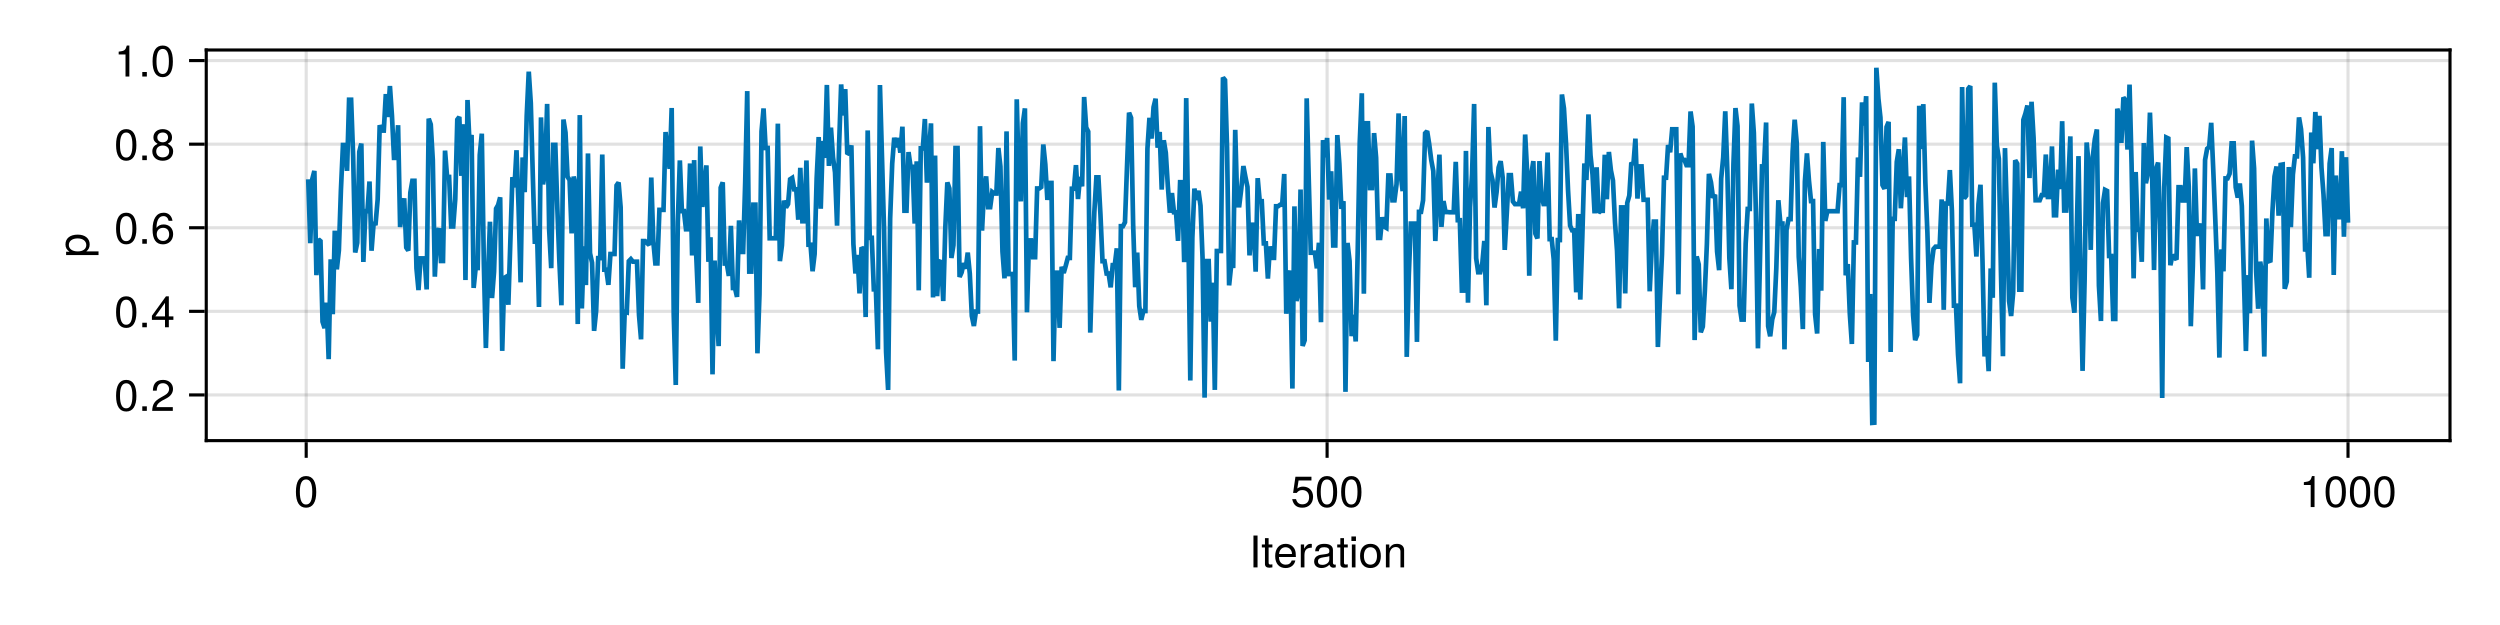 <?xml version="1.0" encoding="UTF-8"?>
<svg xmlns="http://www.w3.org/2000/svg" xmlns:xlink="http://www.w3.org/1999/xlink" width="600pt" height="150pt" viewBox="0 0 600 150" version="1.1">
<defs>
<g>
<symbol overflow="visible" id="glyph0-0-8e756a2f">
<path style="stroke:none;" d="M 0.203 -7.656 C 0.203 -7.656 0.203 0 0.203 0 C 0.203 0 4.938 0 4.938 0 C 4.938 0 4.938 -7.656 4.938 -7.656 C 4.938 -7.656 0.203 -7.656 0.203 -7.656 Z M 0.75 -0.547 C 0.75 -0.547 0.75 -7.109 0.75 -7.109 C 0.75 -7.109 4.391 -7.109 4.391 -7.109 C 4.391 -7.109 4.391 -0.547 4.391 -0.547 C 4.391 -0.547 0.75 -0.547 0.75 -0.547 Z M 0.75 -0.547 "/>
</symbol>
<symbol overflow="visible" id="glyph0-1-8e756a2f">
<path style="stroke:none;" d="M 2.031 0 C 2.031 0 1.047 0 1.047 0 C 1.047 0 1.047 -7.656 1.047 -7.656 C 1.047 -7.656 2.031 -7.656 2.031 -7.656 C 2.031 -7.656 2.031 0 2.031 0 Z M 2.031 0 "/>
</symbol>
<symbol overflow="visible" id="glyph0-2-8e756a2f">
<path style="stroke:none;" d="M 1.609 0 C 1.609 0 0.734 0 0.734 0 C 0.734 0 0.734 -5.5 0.734 -5.5 C 0.734 -5.5 1.609 -5.5 1.609 -5.5 C 1.609 -5.5 1.609 0 1.609 0 Z M 1.719 -6.328 C 1.719 -6.328 0.625 -6.328 0.625 -6.328 C 0.625 -6.328 0.625 -7.422 0.625 -7.422 C 0.625 -7.422 1.719 -7.422 1.719 -7.422 C 1.719 -7.422 1.719 -6.328 1.719 -6.328 Z M 1.719 -6.328 "/>
</symbol>
<symbol overflow="visible" id="glyph1-0-8e756a2f">
<path style="stroke:none;" d="M 0.203 -7.656 C 0.203 -7.656 0.203 0 0.203 0 C 0.203 0 4.938 0 4.938 0 C 4.938 0 4.938 -7.656 4.938 -7.656 C 4.938 -7.656 0.203 -7.656 0.203 -7.656 Z M 0.75 -0.547 C 0.75 -0.547 0.75 -7.109 0.75 -7.109 C 0.75 -7.109 4.391 -7.109 4.391 -7.109 C 4.391 -7.109 4.391 -0.547 4.391 -0.547 C 4.391 -0.547 0.75 -0.547 0.75 -0.547 Z M 0.75 -0.547 "/>
</symbol>
<symbol overflow="visible" id="glyph1-1-8e756a2f">
<path style="stroke:none;" d="M 2.672 0 C 2.375 0.047 2.156 0.078 1.953 0.078 C 1.266 0.078 0.891 -0.234 0.891 -0.797 C 0.891 -0.797 0.891 -4.781 0.891 -4.781 C 0.891 -4.781 0.141 -4.781 0.141 -4.781 C 0.141 -4.781 0.141 -5.5 0.141 -5.5 C 0.141 -5.5 0.891 -5.5 0.891 -5.5 C 0.891 -5.5 0.891 -7.016 0.891 -7.016 C 0.891 -7.016 1.766 -7.016 1.766 -7.016 C 1.766 -7.016 1.766 -5.5 1.766 -5.5 C 1.766 -5.5 2.672 -5.5 2.672 -5.5 C 2.672 -5.5 2.672 -4.781 2.672 -4.781 C 2.672 -4.781 1.766 -4.781 1.766 -4.781 C 1.766 -4.781 1.766 -1.188 1.766 -1.188 C 1.766 -0.797 1.875 -0.688 2.25 -0.688 C 2.422 -0.688 2.547 -0.703 2.672 -0.734 C 2.672 -0.734 2.672 0 2.672 0 Z M 2.672 0 "/>
</symbol>
<symbol overflow="visible" id="glyph1-2-8e756a2f">
<path style="stroke:none;" d="M 3.375 -4.734 C 2.016 -4.719 1.609 -4.094 1.609 -2.859 C 1.609 -2.859 1.609 0 1.609 0 C 1.609 0 0.734 0 0.734 0 C 0.734 0 0.734 -5.5 0.734 -5.5 C 0.734 -5.5 1.531 -5.5 1.531 -5.5 C 1.531 -5.5 1.531 -4.5 1.531 -4.5 C 2.031 -5.328 2.469 -5.656 3.031 -5.656 C 3.156 -5.656 3.219 -5.656 3.375 -5.625 C 3.375 -5.625 3.375 -4.734 3.375 -4.734 Z M 3.375 -4.734 "/>
</symbol>
<symbol overflow="visible" id="glyph1-3-8e756a2f">
<path style="stroke:none;" d="M 5.109 0 C 5.109 0 4.234 0 4.234 0 C 4.234 0 4.234 -3.812 4.234 -3.812 C 4.234 -4.469 3.797 -4.891 3.109 -4.891 C 2.219 -4.891 1.609 -4.156 1.609 -3.031 C 1.609 -3.031 1.609 0 1.609 0 C 1.609 0 0.734 0 0.734 0 C 0.734 0 0.734 -5.5 0.734 -5.5 C 0.734 -5.5 1.547 -5.5 1.547 -5.5 C 1.547 -5.5 1.547 -4.578 1.547 -4.578 C 2.031 -5.344 2.547 -5.656 3.375 -5.656 C 4.438 -5.656 5.109 -5.078 5.109 -4.156 C 5.109 -4.156 5.109 0 5.109 0 Z M 5.109 0 "/>
</symbol>
<symbol overflow="visible" id="glyph2-0-8e756a2f">
<path style="stroke:none;" d="M 0.203 -7.656 C 0.203 -7.656 0.203 0 0.203 0 C 0.203 0 4.938 0 4.938 0 C 4.938 0 4.938 -7.656 4.938 -7.656 C 4.938 -7.656 0.203 -7.656 0.203 -7.656 Z M 0.75 -0.547 C 0.75 -0.547 0.75 -7.109 0.75 -7.109 C 0.75 -7.109 4.391 -7.109 4.391 -7.109 C 4.391 -7.109 4.391 -0.547 4.391 -0.547 C 4.391 -0.547 0.75 -0.547 0.75 -0.547 Z M 0.75 -0.547 "/>
</symbol>
<symbol overflow="visible" id="glyph2-1-8e756a2f">
<path style="stroke:none;" d="M 5.391 -2.5 C 5.391 -2.5 1.328 -2.5 1.328 -2.5 C 1.359 -1.234 2.031 -0.656 2.953 -0.656 C 3.656 -0.656 4.141 -0.938 4.391 -1.672 C 4.391 -1.672 5.266 -1.672 5.266 -1.672 C 5.047 -0.562 4.172 0.156 2.922 0.156 C 1.375 0.156 0.422 -0.906 0.422 -2.719 C 0.422 -4.531 1.406 -5.656 2.938 -5.656 C 3.969 -5.656 4.812 -5.109 5.172 -4.203 C 5.328 -3.797 5.391 -3.297 5.391 -2.5 Z M 4.453 -3.281 C 4.453 -4.141 3.797 -4.844 2.922 -4.844 C 2.047 -4.844 1.422 -4.188 1.359 -3.219 C 1.359 -3.219 4.438 -3.219 4.438 -3.219 C 4.453 -3.234 4.453 -3.281 4.453 -3.281 Z M 4.453 -3.281 "/>
</symbol>
<symbol overflow="visible" id="glyph2-2-8e756a2f">
<path style="stroke:none;" d="M 5.625 -0.016 C 5.328 0.047 5.203 0.078 5.016 0.078 C 4.594 0.078 4.203 -0.234 4.109 -0.656 C 3.641 -0.141 2.953 0.156 2.25 0.156 C 1.141 0.156 0.438 -0.438 0.438 -1.422 C 0.438 -2.094 0.766 -2.594 1.406 -2.859 C 1.75 -3 1.938 -3.031 3.172 -3.188 C 3.859 -3.281 4.078 -3.438 4.078 -3.797 C 4.078 -3.797 4.078 -4.031 4.078 -4.031 C 4.078 -4.562 3.641 -4.844 2.859 -4.844 C 2.031 -4.844 1.641 -4.547 1.562 -3.875 C 1.562 -3.875 0.688 -3.875 0.688 -3.875 C 0.734 -5.141 1.547 -5.656 2.891 -5.656 C 4.234 -5.656 4.953 -5.141 4.953 -4.156 C 4.953 -4.156 4.953 -1.094 4.953 -1.094 C 4.953 -0.812 5.125 -0.656 5.422 -0.656 C 5.484 -0.656 5.516 -0.656 5.625 -0.688 C 5.625 -0.688 5.625 -0.016 5.625 -0.016 Z M 4.078 -1.906 C 4.078 -1.906 4.078 -2.719 4.078 -2.719 C 3.797 -2.578 3.594 -2.547 2.672 -2.422 C 1.75 -2.281 1.359 -2.031 1.359 -1.453 C 1.359 -0.844 1.75 -0.609 2.438 -0.609 C 3.281 -0.609 4.078 -1.109 4.078 -1.906 Z M 4.078 -1.906 "/>
</symbol>
<symbol overflow="visible" id="glyph2-3-8e756a2f">
<path style="stroke:none;" d="M 5.359 -2.703 C 5.359 -0.906 4.406 0.156 2.859 0.156 C 1.297 0.156 0.375 -0.906 0.375 -2.75 C 0.375 -4.594 1.312 -5.656 2.859 -5.656 C 4.438 -5.656 5.359 -4.609 5.359 -2.703 Z M 4.438 -2.719 C 4.438 -4.078 3.859 -4.844 2.859 -4.844 C 1.891 -4.844 1.297 -4.078 1.297 -2.75 C 1.297 -1.422 1.891 -0.656 2.859 -0.656 C 3.828 -0.656 4.438 -1.422 4.438 -2.719 Z M 4.438 -2.719 "/>
</symbol>
<symbol overflow="visible" id="glyph3-0-8e756a2f">
<path style="stroke:none;" d="M 0.203 -7.656 C 0.203 -7.656 0.203 0 0.203 0 C 0.203 0 4.938 0 4.938 0 C 4.938 0 4.938 -7.656 4.938 -7.656 C 4.938 -7.656 0.203 -7.656 0.203 -7.656 Z M 0.75 -0.547 C 0.75 -0.547 0.75 -7.109 0.75 -7.109 C 0.75 -7.109 4.391 -7.109 4.391 -7.109 C 4.391 -7.109 4.391 -0.547 4.391 -0.547 C 4.391 -0.547 0.75 -0.547 0.75 -0.547 Z M 0.75 -0.547 "/>
</symbol>
<symbol overflow="visible" id="glyph3-1-8e756a2f">
<path style="stroke:none;" d="M 5.328 -3.578 C 5.328 -1.141 4.469 0.156 2.891 0.156 C 1.297 0.156 0.453 -1.141 0.453 -3.641 C 0.453 -6.141 1.281 -7.438 2.891 -7.438 C 4.5 -7.438 5.328 -6.156 5.328 -3.578 Z M 4.375 -3.672 C 4.375 -5.656 3.891 -6.625 2.891 -6.625 C 1.891 -6.625 1.391 -5.672 1.391 -3.641 C 1.391 -1.594 1.891 -0.609 2.859 -0.609 C 3.891 -0.609 4.375 -1.547 4.375 -3.672 Z M 4.375 -3.672 "/>
</symbol>
<symbol overflow="visible" id="glyph4-0-8e756a2f">
<path style="stroke:none;" d="M 0.203 -7.656 C 0.203 -7.656 0.203 0 0.203 0 C 0.203 0 4.938 0 4.938 0 C 4.938 0 4.938 -7.656 4.938 -7.656 C 4.938 -7.656 0.203 -7.656 0.203 -7.656 Z M 0.75 -0.547 C 0.75 -0.547 0.75 -7.109 0.75 -7.109 C 0.75 -7.109 4.391 -7.109 4.391 -7.109 C 4.391 -7.109 4.391 -0.547 4.391 -0.547 C 4.391 -0.547 0.75 -0.547 0.75 -0.547 Z M 0.75 -0.547 "/>
</symbol>
<symbol overflow="visible" id="glyph4-1-8e756a2f">
<path style="stroke:none;" d="M 5.391 -2.469 C 5.391 -0.891 4.344 0.156 2.828 0.156 C 1.516 0.156 0.672 -0.438 0.375 -1.906 C 0.375 -1.906 1.297 -1.906 1.297 -1.906 C 1.516 -1.078 2 -0.656 2.812 -0.656 C 3.828 -0.656 4.438 -1.266 4.438 -2.344 C 4.438 -3.438 3.812 -4.078 2.812 -4.078 C 2.234 -4.078 1.875 -3.906 1.453 -3.391 C 1.453 -3.391 0.594 -3.391 0.594 -3.391 C 0.594 -3.391 1.156 -7.281 1.156 -7.281 C 1.156 -7.281 5 -7.281 5 -7.281 C 5 -7.281 5 -6.375 5 -6.375 C 5 -6.375 1.906 -6.375 1.906 -6.375 C 1.906 -6.375 1.609 -4.453 1.609 -4.453 C 2.031 -4.766 2.453 -4.906 2.984 -4.906 C 4.406 -4.906 5.391 -3.938 5.391 -2.469 Z M 5.391 -2.469 "/>
</symbol>
<symbol overflow="visible" id="glyph5-0-8e756a2f">
<path style="stroke:none;" d="M 0.203 -7.656 C 0.203 -7.656 0.203 0 0.203 0 C 0.203 0 4.938 0 4.938 0 C 4.938 0 4.938 -7.656 4.938 -7.656 C 4.938 -7.656 0.203 -7.656 0.203 -7.656 Z M 0.75 -0.547 C 0.75 -0.547 0.75 -7.109 0.75 -7.109 C 0.75 -7.109 4.391 -7.109 4.391 -7.109 C 4.391 -7.109 4.391 -0.547 4.391 -0.547 C 4.391 -0.547 0.75 -0.547 0.75 -0.547 Z M 0.75 -0.547 "/>
</symbol>
<symbol overflow="visible" id="glyph5-1-8e756a2f">
<path style="stroke:none;" d="M 5.328 -3.578 C 5.328 -1.141 4.469 0.156 2.891 0.156 C 1.297 0.156 0.453 -1.141 0.453 -3.641 C 0.453 -6.141 1.281 -7.438 2.891 -7.438 C 4.5 -7.438 5.328 -6.156 5.328 -3.578 Z M 4.375 -3.672 C 4.375 -5.656 3.891 -6.625 2.891 -6.625 C 1.891 -6.625 1.391 -5.672 1.391 -3.641 C 1.391 -1.594 1.891 -0.609 2.859 -0.609 C 3.891 -0.609 4.375 -1.547 4.375 -3.672 Z M 4.375 -3.672 "/>
</symbol>
<symbol overflow="visible" id="glyph5-2-8e756a2f">
<path style="stroke:none;" d="M 3.641 0 C 3.641 0 2.719 0 2.719 0 C 2.719 0 2.719 -5.297 2.719 -5.297 C 2.719 -5.297 1.078 -5.297 1.078 -5.297 C 1.078 -5.297 1.078 -5.969 1.078 -5.969 C 2.5 -6.141 2.703 -6.297 3.031 -7.438 C 3.031 -7.438 3.641 -7.438 3.641 -7.438 C 3.641 -7.438 3.641 0 3.641 0 Z M 3.641 0 "/>
</symbol>
<symbol overflow="visible" id="glyph6-0-8e756a2f">
<path style="stroke:none;" d="M 0.203 -7.656 C 0.203 -7.656 0.203 0 0.203 0 C 0.203 0 4.938 0 4.938 0 C 4.938 0 4.938 -7.656 4.938 -7.656 C 4.938 -7.656 0.203 -7.656 0.203 -7.656 Z M 0.75 -0.547 C 0.75 -0.547 0.75 -7.109 0.75 -7.109 C 0.75 -7.109 4.391 -7.109 4.391 -7.109 C 4.391 -7.109 4.391 -0.547 4.391 -0.547 C 4.391 -0.547 0.75 -0.547 0.75 -0.547 Z M 0.75 -0.547 "/>
</symbol>
<symbol overflow="visible" id="glyph6-1-8e756a2f">
<path style="stroke:none;" d="M 5.328 -3.578 C 5.328 -1.141 4.469 0.156 2.891 0.156 C 1.297 0.156 0.453 -1.141 0.453 -3.641 C 0.453 -6.141 1.281 -7.438 2.891 -7.438 C 4.5 -7.438 5.328 -6.156 5.328 -3.578 Z M 4.375 -3.672 C 4.375 -5.656 3.891 -6.625 2.891 -6.625 C 1.891 -6.625 1.391 -5.672 1.391 -3.641 C 1.391 -1.594 1.891 -0.609 2.859 -0.609 C 3.891 -0.609 4.375 -1.547 4.375 -3.672 Z M 4.375 -3.672 "/>
</symbol>
<symbol overflow="visible" id="glyph7-0-8e756a2f">
<path style="stroke:none;" d="M 0.203 -7.656 C 0.203 -7.656 0.203 0 0.203 0 C 0.203 0 4.938 0 4.938 0 C 4.938 0 4.938 -7.656 4.938 -7.656 C 4.938 -7.656 0.203 -7.656 0.203 -7.656 Z M 0.75 -0.547 C 0.75 -0.547 0.75 -7.109 0.75 -7.109 C 0.75 -7.109 4.391 -7.109 4.391 -7.109 C 4.391 -7.109 4.391 -0.547 4.391 -0.547 C 4.391 -0.547 0.75 -0.547 0.75 -0.547 Z M 0.75 -0.547 "/>
</symbol>
<symbol overflow="visible" id="glyph7-1-8e756a2f">
<path style="stroke:none;" d="M 5.328 -3.578 C 5.328 -1.141 4.469 0.156 2.891 0.156 C 1.297 0.156 0.453 -1.141 0.453 -3.641 C 0.453 -6.141 1.281 -7.438 2.891 -7.438 C 4.5 -7.438 5.328 -6.156 5.328 -3.578 Z M 4.375 -3.672 C 4.375 -5.656 3.891 -6.625 2.891 -6.625 C 1.891 -6.625 1.391 -5.672 1.391 -3.641 C 1.391 -1.594 1.891 -0.609 2.859 -0.609 C 3.891 -0.609 4.375 -1.547 4.375 -3.672 Z M 4.375 -3.672 "/>
</symbol>
<symbol overflow="visible" id="glyph8-0-8e756a2f">
<path style="stroke:none;" d="M 0.203 -7.656 C 0.203 -7.656 0.203 0 0.203 0 C 0.203 0 4.938 0 4.938 0 C 4.938 0 4.938 -7.656 4.938 -7.656 C 4.938 -7.656 0.203 -7.656 0.203 -7.656 Z M 0.75 -0.547 C 0.75 -0.547 0.75 -7.109 0.75 -7.109 C 0.75 -7.109 4.391 -7.109 4.391 -7.109 C 4.391 -7.109 4.391 -0.547 4.391 -0.547 C 4.391 -0.547 0.75 -0.547 0.75 -0.547 Z M 0.75 -0.547 "/>
</symbol>
<symbol overflow="visible" id="glyph8-1-8e756a2f">
<path style="stroke:none;" d="M 5.328 -3.578 C 5.328 -1.141 4.469 0.156 2.891 0.156 C 1.297 0.156 0.453 -1.141 0.453 -3.641 C 0.453 -6.141 1.281 -7.438 2.891 -7.438 C 4.5 -7.438 5.328 -6.156 5.328 -3.578 Z M 4.375 -3.672 C 4.375 -5.656 3.891 -6.625 2.891 -6.625 C 1.891 -6.625 1.391 -5.672 1.391 -3.641 C 1.391 -1.594 1.891 -0.609 2.859 -0.609 C 3.891 -0.609 4.375 -1.547 4.375 -3.672 Z M 4.375 -3.672 "/>
</symbol>
<symbol overflow="visible" id="glyph9-0-8e756a2f">
<path style="stroke:none;" d="M -7.656 -0.203 C -7.656 -0.203 0 -0.203 0 -0.203 C 0 -0.203 0 -4.938 0 -4.938 C 0 -4.938 -7.656 -4.938 -7.656 -4.938 C -7.656 -4.938 -7.656 -0.203 -7.656 -0.203 Z M -0.547 -0.75 C -0.547 -0.75 -7.109 -0.75 -7.109 -0.75 C -7.109 -0.75 -7.109 -4.391 -7.109 -4.391 C -7.109 -4.391 -0.547 -4.391 -0.547 -4.391 C -0.547 -4.391 -0.547 -0.75 -0.547 -0.75 Z M -0.547 -0.75 "/>
</symbol>
<symbol overflow="visible" id="glyph9-1-8e756a2f">
<path style="stroke:none;" d="M -2.703 -5.484 C -0.938 -5.484 0.156 -4.562 0.156 -3.141 C 0.156 -2.422 -0.094 -1.906 -0.656 -1.453 C -0.656 -1.453 2.281 -1.453 2.281 -1.453 C 2.281 -1.453 2.281 -0.578 2.281 -0.578 C 2.281 -0.578 -5.5 -0.578 -5.5 -0.578 C -5.5 -0.578 -5.5 -1.375 -5.5 -1.375 C -5.5 -1.375 -4.672 -1.375 -4.672 -1.375 C -5.328 -1.781 -5.656 -2.391 -5.656 -3.125 C -5.656 -4.594 -4.547 -5.484 -2.703 -5.484 Z M -2.719 -4.578 C -4.031 -4.578 -4.844 -3.953 -4.844 -2.984 C -4.844 -2.062 -4 -1.453 -2.703 -1.453 C -1.422 -1.453 -0.656 -2.062 -0.656 -2.984 C -0.656 -3.938 -1.469 -4.578 -2.719 -4.578 Z M -2.719 -4.578 "/>
</symbol>
<symbol overflow="visible" id="glyph10-0-8e756a2f">
<path style="stroke:none;" d="M 0.203 -7.656 C 0.203 -7.656 0.203 0 0.203 0 C 0.203 0 4.938 0 4.938 0 C 4.938 0 4.938 -7.656 4.938 -7.656 C 4.938 -7.656 0.203 -7.656 0.203 -7.656 Z M 0.75 -0.547 C 0.75 -0.547 0.75 -7.109 0.75 -7.109 C 0.75 -7.109 4.391 -7.109 4.391 -7.109 C 4.391 -7.109 4.391 -0.547 4.391 -0.547 C 4.391 -0.547 0.75 -0.547 0.75 -0.547 Z M 0.75 -0.547 "/>
</symbol>
<symbol overflow="visible" id="glyph10-1-8e756a2f">
<path style="stroke:none;" d="M 5.328 -3.578 C 5.328 -1.141 4.469 0.156 2.891 0.156 C 1.297 0.156 0.453 -1.141 0.453 -3.641 C 0.453 -6.141 1.281 -7.438 2.891 -7.438 C 4.5 -7.438 5.328 -6.156 5.328 -3.578 Z M 4.375 -3.672 C 4.375 -5.656 3.891 -6.625 2.891 -6.625 C 1.891 -6.625 1.391 -5.672 1.391 -3.641 C 1.391 -1.594 1.891 -0.609 2.859 -0.609 C 3.891 -0.609 4.375 -1.547 4.375 -3.672 Z M 4.375 -3.672 "/>
</symbol>
<symbol overflow="visible" id="glyph10-2-8e756a2f">
<path style="stroke:none;" d="M 5.359 -5.266 C 5.359 -4.344 4.828 -3.562 3.797 -3.016 C 3.797 -3.016 2.734 -2.453 2.734 -2.453 C 1.828 -1.906 1.484 -1.516 1.391 -0.906 C 1.391 -0.906 5.312 -0.906 5.312 -0.906 C 5.312 -0.906 5.312 0 5.312 0 C 5.312 0 0.359 0 0.359 0 C 0.438 -1.641 0.891 -2.344 2.453 -3.219 C 2.453 -3.219 3.406 -3.766 3.406 -3.766 C 4.078 -4.141 4.422 -4.656 4.422 -5.234 C 4.422 -6.031 3.797 -6.641 2.953 -6.641 C 2.031 -6.641 1.516 -6.109 1.453 -4.859 C 1.453 -4.859 0.531 -4.859 0.531 -4.859 C 0.578 -6.672 1.453 -7.438 2.984 -7.438 C 4.391 -7.438 5.359 -6.516 5.359 -5.266 Z M 5.359 -5.266 "/>
</symbol>
<symbol overflow="visible" id="glyph10-3-8e756a2f">
<path style="stroke:none;" d="M 5.391 -2.312 C 5.391 -0.844 4.375 0.156 2.953 0.156 C 1.25 0.156 0.453 -1.078 0.453 -3.391 C 0.453 -5.984 1.391 -7.438 3.125 -7.438 C 4.25 -7.438 5.047 -6.719 5.234 -5.5 C 5.234 -5.5 4.312 -5.5 4.312 -5.5 C 4.156 -6.219 3.703 -6.625 3.062 -6.625 C 2 -6.625 1.406 -5.625 1.391 -3.797 C 1.797 -4.344 2.375 -4.625 3.109 -4.625 C 4.438 -4.625 5.391 -3.703 5.391 -2.312 Z M 4.438 -2.234 C 4.438 -3.234 3.891 -3.812 3 -3.812 C 2.078 -3.812 1.453 -3.219 1.453 -2.281 C 1.453 -1.328 2.094 -0.656 2.969 -0.656 C 3.812 -0.656 4.438 -1.297 4.438 -2.234 Z M 4.438 -2.234 "/>
</symbol>
<symbol overflow="visible" id="glyph11-0-8e756a2f">
<path style="stroke:none;" d="M 0.203 -7.656 C 0.203 -7.656 0.203 0 0.203 0 C 0.203 0 4.938 0 4.938 0 C 4.938 0 4.938 -7.656 4.938 -7.656 C 4.938 -7.656 0.203 -7.656 0.203 -7.656 Z M 0.75 -0.547 C 0.75 -0.547 0.75 -7.109 0.75 -7.109 C 0.75 -7.109 4.391 -7.109 4.391 -7.109 C 4.391 -7.109 4.391 -0.547 4.391 -0.547 C 4.391 -0.547 0.75 -0.547 0.75 -0.547 Z M 0.75 -0.547 "/>
</symbol>
<symbol overflow="visible" id="glyph11-1-8e756a2f">
<path style="stroke:none;" d="M 2 0 C 2 0 0.906 0 0.906 0 C 0.906 0 0.906 -1.094 0.906 -1.094 C 0.906 -1.094 2 -1.094 2 -1.094 C 2 -1.094 2 0 2 0 Z M 2 0 "/>
</symbol>
<symbol overflow="visible" id="glyph12-0-8e756a2f">
<path style="stroke:none;" d="M 0.203 -7.656 C 0.203 -7.656 0.203 0 0.203 0 C 0.203 0 4.938 0 4.938 0 C 4.938 0 4.938 -7.656 4.938 -7.656 C 4.938 -7.656 0.203 -7.656 0.203 -7.656 Z M 0.75 -0.547 C 0.75 -0.547 0.75 -7.109 0.75 -7.109 C 0.75 -7.109 4.391 -7.109 4.391 -7.109 C 4.391 -7.109 4.391 -0.547 4.391 -0.547 C 4.391 -0.547 0.75 -0.547 0.75 -0.547 Z M 0.75 -0.547 "/>
</symbol>
<symbol overflow="visible" id="glyph12-1-8e756a2f">
<path style="stroke:none;" d="M 5.328 -3.578 C 5.328 -1.141 4.469 0.156 2.891 0.156 C 1.297 0.156 0.453 -1.141 0.453 -3.641 C 0.453 -6.141 1.281 -7.438 2.891 -7.438 C 4.5 -7.438 5.328 -6.156 5.328 -3.578 Z M 4.375 -3.672 C 4.375 -5.656 3.891 -6.625 2.891 -6.625 C 1.891 -6.625 1.391 -5.672 1.391 -3.641 C 1.391 -1.594 1.891 -0.609 2.859 -0.609 C 3.891 -0.609 4.375 -1.547 4.375 -3.672 Z M 4.375 -3.672 "/>
</symbol>
<symbol overflow="visible" id="glyph12-2-8e756a2f">
<path style="stroke:none;" d="M 5.453 -1.781 C 5.453 -1.781 4.359 -1.781 4.359 -1.781 C 4.359 -1.781 4.359 0 4.359 0 C 4.359 0 3.438 0 3.438 0 C 3.438 0 3.438 -1.781 3.438 -1.781 C 3.438 -1.781 0.297 -1.781 0.297 -1.781 C 0.297 -1.781 0.297 -2.766 0.297 -2.766 C 0.297 -2.766 3.672 -7.438 3.672 -7.438 C 3.672 -7.438 4.359 -7.438 4.359 -7.438 C 4.359 -7.438 4.359 -2.609 4.359 -2.609 C 4.359 -2.609 5.453 -2.609 5.453 -2.609 C 5.453 -2.609 5.453 -1.781 5.453 -1.781 Z M 3.438 -2.609 C 3.438 -2.609 3.438 -5.875 3.438 -5.875 C 3.438 -5.875 1.109 -2.609 1.109 -2.609 C 1.109 -2.609 3.438 -2.609 3.438 -2.609 Z M 3.438 -2.609 "/>
</symbol>
<symbol overflow="visible" id="glyph13-0-8e756a2f">
<path style="stroke:none;" d="M 0.203 -7.656 C 0.203 -7.656 0.203 0 0.203 0 C 0.203 0 4.938 0 4.938 0 C 4.938 0 4.938 -7.656 4.938 -7.656 C 4.938 -7.656 0.203 -7.656 0.203 -7.656 Z M 0.75 -0.547 C 0.75 -0.547 0.75 -7.109 0.75 -7.109 C 0.75 -7.109 4.391 -7.109 4.391 -7.109 C 4.391 -7.109 4.391 -0.547 4.391 -0.547 C 4.391 -0.547 0.75 -0.547 0.75 -0.547 Z M 0.75 -0.547 "/>
</symbol>
<symbol overflow="visible" id="glyph13-1-8e756a2f">
<path style="stroke:none;" d="M 2 0 C 2 0 0.906 0 0.906 0 C 0.906 0 0.906 -1.094 0.906 -1.094 C 0.906 -1.094 2 -1.094 2 -1.094 C 2 -1.094 2 0 2 0 Z M 2 0 "/>
</symbol>
<symbol overflow="visible" id="glyph14-0-8e756a2f">
<path style="stroke:none;" d="M 0.203 -7.656 C 0.203 -7.656 0.203 0 0.203 0 C 0.203 0 4.938 0 4.938 0 C 4.938 0 4.938 -7.656 4.938 -7.656 C 4.938 -7.656 0.203 -7.656 0.203 -7.656 Z M 0.75 -0.547 C 0.75 -0.547 0.75 -7.109 0.75 -7.109 C 0.75 -7.109 4.391 -7.109 4.391 -7.109 C 4.391 -7.109 4.391 -0.547 4.391 -0.547 C 4.391 -0.547 0.75 -0.547 0.75 -0.547 Z M 0.75 -0.547 "/>
</symbol>
<symbol overflow="visible" id="glyph14-1-8e756a2f">
<path style="stroke:none;" d="M 5.328 -3.578 C 5.328 -1.141 4.469 0.156 2.891 0.156 C 1.297 0.156 0.453 -1.141 0.453 -3.641 C 0.453 -6.141 1.281 -7.438 2.891 -7.438 C 4.5 -7.438 5.328 -6.156 5.328 -3.578 Z M 4.375 -3.672 C 4.375 -5.656 3.891 -6.625 2.891 -6.625 C 1.891 -6.625 1.391 -5.672 1.391 -3.641 C 1.391 -1.594 1.891 -0.609 2.859 -0.609 C 3.891 -0.609 4.375 -1.547 4.375 -3.672 Z M 4.375 -3.672 "/>
</symbol>
<symbol overflow="visible" id="glyph14-2-8e756a2f">
<path style="stroke:none;" d="M 5.391 -2.094 C 5.391 -0.75 4.359 0.156 2.891 0.156 C 1.422 0.156 0.391 -0.75 0.391 -2.109 C 0.391 -2.922 0.812 -3.5 1.656 -3.922 C 0.906 -4.391 0.656 -4.766 0.656 -5.453 C 0.656 -6.625 1.578 -7.438 2.891 -7.438 C 4.203 -7.438 5.125 -6.625 5.125 -5.453 C 5.125 -4.75 4.875 -4.375 4.109 -3.922 C 4.969 -3.5 5.391 -2.922 5.391 -2.094 Z M 4.172 -5.438 C 4.172 -6.156 3.672 -6.625 2.891 -6.625 C 2.109 -6.625 1.594 -6.156 1.594 -5.453 C 1.594 -4.75 2.109 -4.281 2.891 -4.281 C 3.672 -4.281 4.172 -4.75 4.172 -5.438 Z M 4.438 -2.094 C 4.438 -2.969 3.812 -3.5 2.891 -3.5 C 1.969 -3.5 1.328 -2.969 1.328 -2.094 C 1.328 -1.219 1.969 -0.656 2.859 -0.656 C 3.812 -0.656 4.438 -1.203 4.438 -2.094 Z M 4.438 -2.094 "/>
</symbol>
<symbol overflow="visible" id="glyph15-0-8e756a2f">
<path style="stroke:none;" d="M 0.203 -7.656 C 0.203 -7.656 0.203 0 0.203 0 C 0.203 0 4.938 0 4.938 0 C 4.938 0 4.938 -7.656 4.938 -7.656 C 4.938 -7.656 0.203 -7.656 0.203 -7.656 Z M 0.75 -0.547 C 0.75 -0.547 0.75 -7.109 0.75 -7.109 C 0.75 -7.109 4.391 -7.109 4.391 -7.109 C 4.391 -7.109 4.391 -0.547 4.391 -0.547 C 4.391 -0.547 0.75 -0.547 0.75 -0.547 Z M 0.75 -0.547 "/>
</symbol>
<symbol overflow="visible" id="glyph15-1-8e756a2f">
<path style="stroke:none;" d="M 2 0 C 2 0 0.906 0 0.906 0 C 0.906 0 0.906 -1.094 0.906 -1.094 C 0.906 -1.094 2 -1.094 2 -1.094 C 2 -1.094 2 0 2 0 Z M 2 0 "/>
</symbol>
<symbol overflow="visible" id="glyph16-0-8e756a2f">
<path style="stroke:none;" d="M 0.203 -7.656 C 0.203 -7.656 0.203 0 0.203 0 C 0.203 0 4.938 0 4.938 0 C 4.938 0 4.938 -7.656 4.938 -7.656 C 4.938 -7.656 0.203 -7.656 0.203 -7.656 Z M 0.75 -0.547 C 0.75 -0.547 0.75 -7.109 0.75 -7.109 C 0.75 -7.109 4.391 -7.109 4.391 -7.109 C 4.391 -7.109 4.391 -0.547 4.391 -0.547 C 4.391 -0.547 0.75 -0.547 0.75 -0.547 Z M 0.75 -0.547 "/>
</symbol>
<symbol overflow="visible" id="glyph16-1-8e756a2f">
<path style="stroke:none;" d="M 3.641 0 C 3.641 0 2.719 0 2.719 0 C 2.719 0 2.719 -5.297 2.719 -5.297 C 2.719 -5.297 1.078 -5.297 1.078 -5.297 C 1.078 -5.297 1.078 -5.969 1.078 -5.969 C 2.5 -6.141 2.703 -6.297 3.031 -7.438 C 3.031 -7.438 3.641 -7.438 3.641 -7.438 C 3.641 -7.438 3.641 0 3.641 0 Z M 3.641 0 "/>
</symbol>
<symbol overflow="visible" id="glyph16-2-8e756a2f">
<path style="stroke:none;" d="M 5.328 -3.578 C 5.328 -1.141 4.469 0.156 2.891 0.156 C 1.297 0.156 0.453 -1.141 0.453 -3.641 C 0.453 -6.141 1.281 -7.438 2.891 -7.438 C 4.5 -7.438 5.328 -6.156 5.328 -3.578 Z M 4.375 -3.672 C 4.375 -5.656 3.891 -6.625 2.891 -6.625 C 1.891 -6.625 1.391 -5.672 1.391 -3.641 C 1.391 -1.594 1.891 -0.609 2.859 -0.609 C 3.891 -0.609 4.375 -1.547 4.375 -3.672 Z M 4.375 -3.672 "/>
</symbol>
<symbol overflow="visible" id="glyph17-0-8e756a2f">
<path style="stroke:none;" d="M 0.203 -7.656 C 0.203 -7.656 0.203 0 0.203 0 C 0.203 0 4.938 0 4.938 0 C 4.938 0 4.938 -7.656 4.938 -7.656 C 4.938 -7.656 0.203 -7.656 0.203 -7.656 Z M 0.75 -0.547 C 0.75 -0.547 0.75 -7.109 0.75 -7.109 C 0.75 -7.109 4.391 -7.109 4.391 -7.109 C 4.391 -7.109 4.391 -0.547 4.391 -0.547 C 4.391 -0.547 0.75 -0.547 0.75 -0.547 Z M 0.75 -0.547 "/>
</symbol>
<symbol overflow="visible" id="glyph17-1-8e756a2f">
<path style="stroke:none;" d="M 2 0 C 2 0 0.906 0 0.906 0 C 0.906 0 0.906 -1.094 0.906 -1.094 C 0.906 -1.094 2 -1.094 2 -1.094 C 2 -1.094 2 0 2 0 Z M 2 0 "/>
</symbol>
</g>
</defs>
<g id="surface1-8e756a2f">
<rect x="0" y="0" width="600" height="150" style="fill:rgb(100%,100%,100%);fill-opacity:1;stroke:none;"/>
<path style=" stroke:none;fill-rule:nonzero;fill:rgb(100%,100%,100%);fill-opacity:1;" d="M 49.5 105.75 L 588 105.75 L 588 12 L 49.5 12 Z M 49.5 105.75 "/>
<path style="fill:none;stroke-width:1;stroke-linecap:butt;stroke-linejoin:miter;stroke:rgb(0%,0%,0%);stroke-opacity:0.12;stroke-miterlimit:2;" d="M 97.984 141 L 97.984 16 " transform="matrix(0.75,0,0,0.75,0,0)"/>
<path style="fill:none;stroke-width:1;stroke-linecap:butt;stroke-linejoin:miter;stroke:rgb(0%,0%,0%);stroke-opacity:0.12;stroke-miterlimit:2;" d="M 424.672 141 L 424.672 16 " transform="matrix(0.75,0,0,0.75,0,0)"/>
<path style="fill:none;stroke-width:1;stroke-linecap:butt;stroke-linejoin:miter;stroke:rgb(0%,0%,0%);stroke-opacity:0.12;stroke-miterlimit:2;" d="M 751.365 141 L 751.365 16 " transform="matrix(0.75,0,0,0.75,0,0)"/>
<path style="fill:none;stroke-width:1;stroke-linecap:butt;stroke-linejoin:miter;stroke:rgb(0%,0%,0%);stroke-opacity:0.12;stroke-miterlimit:2;" d="M 66 126.38 L 784 126.38 " transform="matrix(0.75,0,0,0.75,0,0)"/>
<path style="fill:none;stroke-width:1;stroke-linecap:butt;stroke-linejoin:miter;stroke:rgb(0%,0%,0%);stroke-opacity:0.12;stroke-miterlimit:2;" d="M 66 99.63 L 784 99.63 " transform="matrix(0.75,0,0,0.75,0,0)"/>
<path style="fill:none;stroke-width:1;stroke-linecap:butt;stroke-linejoin:miter;stroke:rgb(0%,0%,0%);stroke-opacity:0.12;stroke-miterlimit:2;" d="M 66 72.88 L 784 72.88 " transform="matrix(0.75,0,0,0.75,0,0)"/>
<path style="fill:none;stroke-width:1;stroke-linecap:butt;stroke-linejoin:miter;stroke:rgb(0%,0%,0%);stroke-opacity:0.12;stroke-miterlimit:2;" d="M 66 46.135 L 784 46.135 " transform="matrix(0.75,0,0,0.75,0,0)"/>
<path style="fill:none;stroke-width:1;stroke-linecap:butt;stroke-linejoin:miter;stroke:rgb(0%,0%,0%);stroke-opacity:0.12;stroke-miterlimit:2;" d="M 66 19.385 L 784 19.385 " transform="matrix(0.75,0,0,0.75,0,0)"/>
<g style="fill:rgb(0%,0%,0%);fill-opacity:1;">
  <use xlink:href="#glyph0-1-8e756a2f" x="299.782" y="136.176"/>
</g>
<g style="fill:rgb(0%,0%,0%);fill-opacity:1;">
  <use xlink:href="#glyph1-1-8e756a2f" x="302.701" y="136.176"/>
</g>
<g style="fill:rgb(0%,0%,0%);fill-opacity:1;">
  <use xlink:href="#glyph2-1-8e756a2f" x="305.62" y="136.176"/>
</g>
<g style="fill:rgb(0%,0%,0%);fill-opacity:1;">
  <use xlink:href="#glyph1-2-8e756a2f" x="311.458" y="136.176"/>
</g>
<g style="fill:rgb(0%,0%,0%);fill-opacity:1;">
  <use xlink:href="#glyph2-2-8e756a2f" x="314.954" y="136.176"/>
</g>
<g style="fill:rgb(0%,0%,0%);fill-opacity:1;">
  <use xlink:href="#glyph1-1-8e756a2f" x="320.792" y="136.176"/>
</g>
<g style="fill:rgb(0%,0%,0%);fill-opacity:1;">
  <use xlink:href="#glyph0-2-8e756a2f" x="323.711" y="136.176"/>
</g>
<g style="fill:rgb(0%,0%,0%);fill-opacity:1;">
  <use xlink:href="#glyph2-3-8e756a2f" x="326.042" y="136.176"/>
</g>
<g style="fill:rgb(0%,0%,0%);fill-opacity:1;">
  <use xlink:href="#glyph1-3-8e756a2f" x="331.88" y="136.176"/>
</g>
<g style="fill:rgb(0%,0%,0%);fill-opacity:1;">
  <use xlink:href="#glyph3-1-8e756a2f" x="70.568" y="121.693"/>
</g>
<g style="fill:rgb(0%,0%,0%);fill-opacity:1;">
  <use xlink:href="#glyph4-1-8e756a2f" x="309.748" y="121.693"/>
</g>
<g style="fill:rgb(0%,0%,0%);fill-opacity:1;">
  <use xlink:href="#glyph5-1-8e756a2f" x="315.586" y="121.693"/>
</g>
<g style="fill:rgb(0%,0%,0%);fill-opacity:1;">
  <use xlink:href="#glyph6-1-8e756a2f" x="321.424" y="121.693"/>
</g>
<g style="fill:rgb(0%,0%,0%);fill-opacity:1;">
  <use xlink:href="#glyph5-2-8e756a2f" x="551.847" y="121.693"/>
</g>
<g style="fill:rgb(0%,0%,0%);fill-opacity:1;">
  <use xlink:href="#glyph7-1-8e756a2f" x="557.685" y="121.693"/>
</g>
<g style="fill:rgb(0%,0%,0%);fill-opacity:1;">
  <use xlink:href="#glyph8-1-8e756a2f" x="563.523" y="121.693"/>
</g>
<g style="fill:rgb(0%,0%,0%);fill-opacity:1;">
  <use xlink:href="#glyph5-1-8e756a2f" x="569.361" y="121.693"/>
</g>
<g style="fill:rgb(0%,0%,0%);fill-opacity:1;">
  <use xlink:href="#glyph9-1-8e756a2f" x="21.366" y="61.794"/>
</g>
<g style="fill:rgb(0%,0%,0%);fill-opacity:1;">
  <use xlink:href="#glyph10-1-8e756a2f" x="27.405" y="98.612"/>
</g>
<g style="fill:rgb(0%,0%,0%);fill-opacity:1;">
  <use xlink:href="#glyph11-1-8e756a2f" x="33.243" y="98.612"/>
</g>
<g style="fill:rgb(0%,0%,0%);fill-opacity:1;">
  <use xlink:href="#glyph10-2-8e756a2f" x="36.162" y="98.612"/>
</g>
<g style="fill:rgb(0%,0%,0%);fill-opacity:1;">
  <use xlink:href="#glyph12-1-8e756a2f" x="27.405" y="78.55"/>
</g>
<g style="fill:rgb(0%,0%,0%);fill-opacity:1;">
  <use xlink:href="#glyph13-1-8e756a2f" x="33.243" y="78.55"/>
</g>
<g style="fill:rgb(0%,0%,0%);fill-opacity:1;">
  <use xlink:href="#glyph12-2-8e756a2f" x="36.162" y="78.55"/>
</g>
<g style="fill:rgb(0%,0%,0%);fill-opacity:1;">
  <use xlink:href="#glyph10-1-8e756a2f" x="27.405" y="58.489"/>
</g>
<g style="fill:rgb(0%,0%,0%);fill-opacity:1;">
  <use xlink:href="#glyph11-1-8e756a2f" x="33.243" y="58.489"/>
</g>
<g style="fill:rgb(0%,0%,0%);fill-opacity:1;">
  <use xlink:href="#glyph10-3-8e756a2f" x="36.162" y="58.489"/>
</g>
<g style="fill:rgb(0%,0%,0%);fill-opacity:1;">
  <use xlink:href="#glyph14-1-8e756a2f" x="27.405" y="38.428"/>
</g>
<g style="fill:rgb(0%,0%,0%);fill-opacity:1;">
  <use xlink:href="#glyph15-1-8e756a2f" x="33.243" y="38.428"/>
</g>
<g style="fill:rgb(0%,0%,0%);fill-opacity:1;">
  <use xlink:href="#glyph14-2-8e756a2f" x="36.162" y="38.428"/>
</g>
<g style="fill:rgb(0%,0%,0%);fill-opacity:1;">
  <use xlink:href="#glyph16-1-8e756a2f" x="27.405" y="18.367"/>
</g>
<g style="fill:rgb(0%,0%,0%);fill-opacity:1;">
  <use xlink:href="#glyph17-1-8e756a2f" x="33.243" y="18.367"/>
</g>
<g style="fill:rgb(0%,0%,0%);fill-opacity:1;">
  <use xlink:href="#glyph16-2-8e756a2f" x="36.162" y="18.367"/>
</g>
<path style="fill:none;stroke-width:1.5;stroke-linecap:butt;stroke-linejoin:miter;stroke:rgb(0%,44.706%,69.804%);stroke-opacity:1;stroke-miterlimit:2;" d="M 98.635 57.38 L 99.292 77.823 L 99.943 57.266 L 100.599 54.698 L 101.25 88.052 L 101.901 76.589 L 102.557 77.161 L 103.208 102.932 L 103.865 105.005 L 104.516 96.854 L 105.172 114.922 L 105.823 82.979 L 106.479 100.542 L 107.13 73.823 L 107.781 86.193 L 108.438 80.146 L 109.089 60.911 L 109.745 46.401 L 110.396 46.401 L 111.052 54.667 L 111.703 31.927 L 112.359 31.927 L 113.01 50.109 L 113.667 80.802 L 114.318 77.682 L 114.969 48.578 L 115.625 45.948 L 116.276 83.823 L 116.932 67.573 L 117.583 67.573 L 118.24 58.083 L 118.891 80.234 L 119.547 71.604 L 120.198 71.5 L 120.849 63.839 L 121.505 40.073 L 122.156 41.786 L 122.812 41.786 L 123.464 30.109 L 124.12 37.443 L 124.771 27.526 L 125.427 37.026 L 126.078 50.505 L 126.729 50.505 L 127.385 40.068 L 128.036 72.661 L 128.693 67.026 L 129.344 63.464 L 130 79.208 L 130.651 80.182 L 131.307 61.63 L 131.958 57.859 L 132.615 57.859 L 133.266 85.865 L 133.917 92.828 L 134.573 82.698 L 135.88 82.698 L 136.531 92.615 L 137.188 37.974 L 137.839 39.807 L 138.495 51.167 L 139.146 88.536 L 139.797 74.745 L 140.453 73.042 L 141.104 83.516 L 141.76 83.516 L 142.411 48.198 L 143.068 56.63 L 143.719 56.63 L 144.375 72.464 L 145.026 72.464 L 145.682 63.74 L 146.333 38.281 L 146.984 37.422 L 147.641 56.266 L 148.292 39.75 L 148.948 89.62 L 149.599 32 L 150.255 46.104 L 150.906 43.188 L 151.562 92.13 L 152.214 85.75 L 152.865 85.75 L 153.521 49.578 L 154.172 42.776 L 154.828 84.349 L 155.479 111.359 L 156.135 89.375 L 156.786 70.948 L 157.443 95.38 L 158.094 86.969 L 158.745 66.76 L 159.401 65.599 L 160.052 63.146 L 160.708 112.276 L 161.359 88.953 L 162.016 88.557 L 162.667 97.526 L 163.323 76.859 L 163.974 56.698 L 164.63 59.964 L 165.281 48.073 L 165.932 66.062 L 166.589 90.344 L 167.24 50.38 L 167.896 61.49 L 168.547 37 L 169.203 22.927 L 169.854 32.979 L 170.51 56.646 L 171.161 78.047 L 171.812 72.349 L 172.469 98.224 L 173.12 37.568 L 173.776 59 L 174.427 54.849 L 175.083 33.26 L 175.734 73.552 L 176.391 85.812 L 177.042 46.359 L 177.698 46.359 L 178.349 66.656 L 179 83.609 L 179.656 97.688 L 180.307 38.25 L 180.964 42.443 L 181.615 56.578 L 182.271 57.599 L 182.922 74.682 L 183.578 56.5 L 184.229 59.359 L 184.88 103.682 L 185.536 36.839 L 186.188 98.708 L 186.844 78.807 L 187.495 91.224 L 188.151 49.099 L 188.802 81.026 L 189.458 84.083 L 190.109 105.875 L 190.76 99.516 L 191.417 82.609 L 192.068 82.609 L 192.724 49.453 L 193.375 86.297 L 194.031 86.297 L 194.682 91.151 L 195.339 81.281 L 196.646 81.281 L 197.297 59.339 L 197.948 58.401 L 198.604 66.333 L 199.255 118 L 199.911 99.76 L 200.562 99.953 L 201.219 83.589 L 201.87 82.917 L 202.526 83.734 L 203.828 83.734 L 204.484 100.818 L 205.135 108.583 L 205.792 77.151 L 206.443 77.151 L 207.099 77.818 L 207.75 78.391 L 208.406 56.807 L 209.057 77.24 L 209.714 84.286 L 210.365 84.286 L 211.016 67.156 L 212.323 67.156 L 212.979 42.255 L 213.63 48.37 L 214.286 54.026 L 214.938 34.557 L 215.594 100.62 L 216.245 123.193 L 216.896 71.104 L 217.552 51.328 L 218.203 67.552 L 218.859 67.552 L 219.51 73.354 L 220.167 73.354 L 220.818 52.318 L 221.474 81.745 L 222.125 51.245 L 222.781 81.406 L 223.432 96.922 L 224.083 46.865 L 224.74 66.224 L 225.391 59.411 L 226.047 52.922 L 226.698 83.781 L 227.354 75.927 L 228.005 119.786 L 228.661 83.375 L 229.312 98.724 L 229.964 110.755 L 230.62 60.047 L 231.271 58.349 L 231.927 84.323 L 232.578 84.323 L 233.234 88.302 L 233.885 72.255 L 234.542 92.151 L 235.193 92.151 L 235.844 95.005 L 236.5 70.526 L 237.151 80.609 L 237.807 80.609 L 238.458 58.484 L 239.115 29.146 L 239.766 86.901 L 240.422 86.901 L 241.073 65.49 L 241.729 65.49 L 242.38 113.062 L 243.031 94.24 L 243.688 42.047 L 244.339 34.708 L 244.995 47.349 L 245.646 47.349 L 246.302 76.25 L 248.26 76.25 L 248.911 39.562 L 249.568 83.557 L 250.219 78.51 L 250.875 64.188 L 251.526 66.396 L 252.182 65.286 L 252.833 57.38 L 253.49 56.953 L 254.141 60.594 L 254.797 60.594 L 255.448 70.307 L 256.099 53.708 L 256.755 70.802 L 257.406 70.802 L 258.062 51.344 L 258.714 78.307 L 259.37 78.307 L 260.021 86.797 L 260.677 81.281 L 261.328 57.078 L 261.979 43.854 L 262.635 66.792 L 263.286 45.115 L 263.943 50.531 L 264.594 27.188 L 265.25 53.089 L 265.901 40.839 L 266.557 50.307 L 267.208 55.177 L 267.859 72.214 L 268.516 46.328 L 269.167 27.016 L 269.823 36.953 L 270.474 28.521 L 271.13 49.318 L 271.781 48.906 L 272.438 46.521 L 273.089 78.115 L 273.745 87.516 L 274.396 81.589 L 275.047 93.901 L 275.703 79.161 L 276.354 79.891 L 277.01 101.453 L 277.661 41.74 L 278.318 76.109 L 278.969 76.109 L 279.625 92.583 L 280.276 92.583 L 280.927 111.771 L 281.583 27.214 L 282.234 50.214 L 282.891 73.281 L 283.542 112.589 L 284.198 124.776 L 284.849 69.885 L 285.505 52.344 L 286.156 44.073 L 286.812 47.141 L 287.464 44.167 L 288.115 48.859 L 288.771 40.542 L 289.422 67.422 L 290.078 67.422 L 290.729 48.667 L 291.385 53.38 L 292.036 53.38 L 292.693 71.552 L 293.344 51.62 L 293.995 92.906 L 294.651 47.484 L 295.302 47.51 L 295.958 38.089 L 296.609 58.453 L 297.266 48.927 L 297.917 39.479 L 298.573 95.182 L 299.224 49.771 L 299.875 94.776 L 300.531 83.646 L 301.182 83.875 L 301.839 96.328 L 302.49 73.036 L 303.146 58.37 L 303.797 60.297 L 304.453 82.557 L 305.104 78.422 L 305.76 47.365 L 306.411 47.365 L 307.062 88.625 L 307.719 87.172 L 308.37 84.219 L 309.026 85.974 L 309.677 80.833 L 310.333 87.552 L 310.984 101.099 L 311.641 104.312 L 312.292 99.693 L 312.943 99.693 L 313.599 40.385 L 314.25 73.797 L 314.906 60.698 L 315.557 56.443 L 316.214 66.292 L 316.865 66.292 L 317.521 61.448 L 318.172 61.932 L 318.828 61.932 L 319.479 47.37 L 320.13 53.276 L 320.786 80.474 L 321.438 89.073 L 322.094 42.047 L 322.745 87.688 L 324.052 87.688 L 324.708 115.38 L 325.359 31.776 L 326.01 56.656 L 326.667 64.432 L 327.318 39.406 L 327.974 34.688 L 328.625 99.927 L 329.281 76.932 L 329.932 76.932 L 330.589 82.302 L 331.24 82.302 L 331.891 60.312 L 332.547 60.312 L 333.198 59.854 L 333.854 46.234 L 334.505 52.651 L 335.161 63.974 L 335.812 58.547 L 336.469 58.547 L 337.12 115.573 L 337.776 87.25 L 338.427 87.25 L 339.078 104.911 L 339.734 85.37 L 340.385 87.354 L 341.042 85.031 L 341.693 82.526 L 342.349 82.526 L 343 60.391 L 343.656 60.391 L 344.307 52.833 L 344.958 63.688 L 345.615 56.615 L 346.266 59.635 L 346.922 31.036 L 347.573 40.786 L 348.229 42.104 L 348.88 106.438 L 349.536 84.771 L 350.188 67.865 L 350.844 56.74 L 351.495 56.74 L 352.146 68.703 L 352.802 83.583 L 353.453 83.583 L 354.109 87.521 L 354.76 87.521 L 355.417 91.948 L 356.068 84.849 L 356.724 84.849 L 357.375 79.469 L 358.026 124.953 L 358.682 72.396 L 359.333 72.396 L 359.99 71.135 L 360.641 53.365 L 361.297 36.062 L 361.948 37.724 L 362.604 71.766 L 363.255 91.911 L 363.911 80.823 L 364.562 97.927 L 365.214 102.349 L 365.87 99.521 L 366.521 99.521 L 367.177 47.583 L 367.828 37.714 L 368.484 44.349 L 369.135 34.297 L 369.792 31.589 L 370.443 47.266 L 371.094 42.229 L 371.75 60.667 L 372.401 44.88 L 373.057 48.906 L 373.708 59.516 L 374.365 68.078 L 375.016 61.776 L 375.672 67.922 L 376.323 67.922 L 376.974 77.073 L 377.63 58.307 L 378.281 58.307 L 378.938 83.891 L 379.589 31.396 L 380.245 71.938 L 380.896 121.76 L 381.552 76.062 L 382.203 60.359 L 382.859 63.969 L 383.51 61.047 L 384.161 65.844 L 384.818 82.536 L 385.469 127.234 L 386.125 83.547 L 386.776 83.547 L 387.432 102.917 L 388.083 90.453 L 388.74 124.776 L 389.391 80.323 L 390.698 80.323 L 391.349 24.812 L 392.005 25.63 L 392.656 47.297 L 393.312 91.318 L 393.964 85.062 L 394.62 85.062 L 395.271 41.552 L 395.927 65.677 L 396.578 65.677 L 397.229 60.203 L 397.885 53.141 L 398.536 56.635 L 399.193 59.833 L 399.844 81.729 L 400.5 71.922 L 401.151 71.922 L 401.807 86.927 L 402.458 57.01 L 403.109 64.396 L 403.766 64.396 L 404.417 77.875 L 405.073 77.875 L 405.724 89.141 L 406.38 78.844 L 407.031 82.516 L 407.688 82.516 L 408.339 66 L 408.99 66 L 409.646 65.516 L 410.297 65.516 L 410.953 55.672 L 411.604 100.401 L 412.26 89.526 L 412.911 86.589 L 413.568 124.333 L 414.219 66.031 L 414.875 96.328 L 415.526 93.25 L 416.177 60.646 L 416.833 110.688 L 417.484 108.901 L 418.141 31.469 L 418.792 57.229 L 419.448 80.865 L 420.755 80.865 L 421.406 85.87 L 422.057 77.682 L 422.714 103.104 L 423.365 44.844 L 424.021 50.328 L 424.672 44.146 L 425.328 63.87 L 425.979 54.807 L 426.635 78.542 L 427.286 78.542 L 427.943 43.224 L 428.594 52.406 L 429.245 66.828 L 429.901 64.385 L 430.552 125.396 L 431.208 77.729 L 431.859 83.51 L 432.516 107.578 L 433.167 100.734 L 433.823 109.266 L 434.474 79.995 L 435.125 45.302 L 435.781 29.854 L 436.432 93.995 L 437.089 39.448 L 437.74 39.448 L 438.396 60.188 L 439.047 60.188 L 439.703 42.589 L 440.354 50.438 L 441.01 76.141 L 441.661 76.141 L 442.312 69.516 L 442.969 72.516 L 443.62 72.901 L 444.276 56.156 L 444.927 56.156 L 445.583 64.104 L 446.234 64.104 L 446.891 58.927 L 447.542 36.281 L 448.193 55.615 L 448.849 61.156 L 449.5 37.135 L 450.156 114.203 L 450.807 88.208 L 451.464 71.557 L 452.771 71.557 L 453.422 109.406 L 454.073 67.802 L 454.729 67.802 L 455.38 64.109 L 456.036 42.641 L 456.688 41.974 L 457.344 46.115 L 457.995 51.198 L 458.651 54.724 L 459.302 77.125 L 459.958 62.365 L 460.609 49.484 L 461.26 72.62 L 461.917 64.344 L 462.568 67.854 L 463.224 67.854 L 463.875 67.922 L 465.182 67.922 L 465.839 51.792 L 466.49 70.458 L 467.141 70.458 L 467.797 92.995 L 468.448 92.995 L 469.104 48.286 L 469.755 96.859 L 470.411 66.224 L 471.062 55.693 L 471.719 33.266 L 472.37 82.63 L 473.021 87.13 L 473.677 87.13 L 474.328 84.417 L 474.984 77.109 L 475.635 97.688 L 476.292 40.635 L 476.943 54.958 L 477.599 57.615 L 478.25 66.417 L 478.906 61.474 L 479.557 53.609 L 480.208 51.578 L 480.865 56.849 L 481.516 79.974 L 482.172 68.188 L 482.823 56.042 L 483.479 56.042 L 484.13 64.464 L 484.786 65.328 L 486.089 65.328 L 486.745 61.333 L 487.396 66.651 L 488.052 43.047 L 488.703 55.464 L 489.359 88.245 L 490.01 55.859 L 490.667 51.562 L 491.318 74.76 L 491.974 76.297 L 492.625 51.557 L 493.276 62.432 L 493.932 65.297 L 494.583 65.297 L 495.24 48.807 L 495.891 76.51 L 496.547 76.51 L 497.198 83.036 L 497.854 109.01 L 498.505 76.823 L 499.156 76.823 L 499.812 30.234 L 500.464 34.688 L 501.12 45.74 L 501.771 60.849 L 502.427 72.193 L 503.078 73.703 L 503.734 73.703 L 504.385 93.552 L 505.042 68.474 L 505.693 95.88 L 506.344 75.724 L 507 52.307 L 507.651 57.589 L 508.307 36.615 L 508.958 49.688 L 509.615 55.906 L 510.266 68.271 L 510.922 53.547 L 511.573 68.062 L 512.224 67.458 L 512.88 67.458 L 513.531 49.526 L 514.188 63.75 L 514.839 48.63 L 515.495 54.536 L 516.146 57.771 L 516.802 71.167 L 517.453 80.312 L 518.104 98.672 L 518.76 66.37 L 519.411 66.37 L 520.068 93.891 L 520.719 64.938 L 521.375 62.594 L 522.026 52.026 L 522.682 52.719 L 523.333 44.37 L 523.99 63.547 L 524.641 53.25 L 525.292 53.25 L 525.948 63.938 L 527.255 63.938 L 527.906 93.224 L 528.562 79.359 L 529.214 70.922 L 529.87 70.922 L 530.521 111.036 L 531.172 95.891 L 531.828 81.526 L 532.479 56.88 L 533.135 56.88 L 533.786 46.417 L 534.443 48.729 L 535.094 41.37 L 536.401 41.37 L 537.057 94.177 L 537.708 49.094 L 538.359 51.177 L 539.016 51.177 L 539.667 52.859 L 540.323 52.859 L 540.974 35.677 L 541.63 40.505 L 542.281 108.823 L 542.938 82.052 L 543.589 84.609 L 544.24 106.344 L 544.896 104.526 L 545.547 93.198 L 546.203 78.068 L 546.854 55.641 L 547.51 58.328 L 548.161 63.302 L 548.818 62.302 L 549.469 80.495 L 550.12 86.453 L 550.776 57.156 L 551.427 50.354 L 552.083 35.615 L 552.734 54.359 L 553.391 82.562 L 554.042 92.536 L 554.698 52.542 L 555.349 34.583 L 556.005 40.349 L 556.656 97.807 L 557.307 102.26 L 557.964 102.26 L 558.615 77.927 L 559.271 66.865 L 559.922 66.865 L 560.578 33.13 L 561.229 42.479 L 561.885 68.089 L 562.536 111.469 L 563.188 83.443 L 563.844 53.245 L 564.495 53.245 L 565.151 39.203 L 565.802 104.354 L 566.458 107.604 L 567.109 102.234 L 567.766 99.849 L 568.417 85.859 L 569.073 64.073 L 569.724 71.526 L 570.375 71.526 L 571.031 111.797 L 571.682 73.557 L 572.339 70.12 L 572.99 70.12 L 573.646 48.464 L 574.297 38.307 L 574.953 45.724 L 575.604 82.208 L 576.255 91.75 L 576.911 105.302 L 577.562 58.109 L 578.219 49.089 L 578.87 57.828 L 579.526 64.349 L 580.177 64.349 L 580.833 100.557 L 581.484 106.729 L 582.135 79.682 L 582.792 93.021 L 583.443 45.417 L 584.099 70.698 L 584.75 67.578 L 588.021 67.578 L 588.672 59.234 L 589.323 59.234 L 589.979 31.104 L 590.63 88.109 L 591.286 84.51 L 591.938 100.365 L 592.594 110.068 L 593.245 77.578 L 593.901 77.578 L 594.552 50.401 L 595.203 56.583 L 595.859 32.766 L 596.51 40.188 L 597.167 30.776 L 597.818 115.823 L 598.474 94.073 L 599.125 135.318 L 599.781 135.26 L 600.432 21.682 L 601.089 31.552 L 601.74 37.635 L 602.391 59.203 L 603.047 60.443 L 603.698 40.646 L 604.354 39.01 L 605.005 112.635 L 605.661 70.036 L 606.312 70.036 L 606.969 51.797 L 607.62 47.755 L 608.271 66.656 L 608.927 55.516 L 609.578 43.984 L 610.234 63.068 L 610.885 56.464 L 611.542 82.531 L 612.193 100.818 L 612.849 108.849 L 613.5 107.151 L 614.151 33.844 L 614.807 47.693 L 615.458 33.333 L 616.115 58.422 L 616.766 74.427 L 617.422 96.922 L 618.073 84.896 L 618.729 79.672 L 619.38 78.938 L 620.688 78.938 L 621.339 63.818 L 621.995 99.141 L 622.646 65.13 L 623.302 65.13 L 623.953 54.417 L 624.609 67.469 L 625.26 97.818 L 625.917 97.818 L 626.568 113.474 L 627.219 122.646 L 627.875 27.854 L 628.526 63.5 L 629.182 62.651 L 629.833 28.422 L 630.49 27.557 L 631.141 71.917 L 631.797 71.917 L 632.448 82.094 L 633.104 65.339 L 633.755 59.12 L 634.406 83.844 L 635.062 114.068 L 635.714 107.526 L 636.37 118.776 L 637.021 85.906 L 637.677 95.286 L 638.328 26.453 L 638.984 46.5 L 639.635 50.786 L 640.286 86.271 L 640.943 113.995 L 641.594 47.396 L 642.25 69.417 L 642.901 96.286 L 643.557 101.12 L 644.208 93.656 L 644.865 51.276 L 645.516 52.38 L 646.172 92.688 L 646.823 92.688 L 647.474 38.359 L 648.13 36.339 L 648.781 33.76 L 649.438 56.99 L 650.089 32.562 L 650.745 44.115 L 651.396 64.089 L 652.703 64.089 L 653.354 62.427 L 654.01 62.427 L 654.661 49.448 L 655.318 63.042 L 655.969 63.042 L 656.625 46.844 L 657.276 68.875 L 657.932 68.875 L 658.583 54.297 L 659.234 60.51 L 659.891 38.781 L 660.542 67.37 L 661.198 67.37 L 661.849 58.339 L 662.505 43.641 L 663.156 95.26 L 663.812 100.068 L 664.464 78.552 L 665.12 49.953 L 665.771 88.922 L 666.422 118.677 L 667.078 89.62 L 667.729 45.599 L 668.385 52.818 L 669.036 79.969 L 669.693 50.146 L 670.344 44.547 L 671 41.432 L 671.651 91.365 L 672.302 102.719 L 672.958 64.974 L 673.609 60.766 L 674.266 61.099 L 674.917 81.917 L 675.573 81.917 L 676.224 102.062 L 676.88 102.062 L 677.531 34.792 L 678.188 37.089 L 678.839 45.724 L 679.49 31.188 L 680.146 32.047 L 680.797 47.859 L 681.453 27.068 L 682.104 52.479 L 682.76 89.083 L 683.411 55.036 L 684.068 74.135 L 684.719 72.938 L 685.37 83.786 L 686.026 45.776 L 686.677 58.635 L 687.333 55.422 L 687.984 36.036 L 688.641 53.979 L 689.292 86.406 L 689.948 54.057 L 690.599 52.021 L 691.25 72.781 L 691.906 127.354 L 692.557 59.849 L 693.214 44.005 L 693.865 44.318 L 694.521 84.88 L 695.172 81.646 L 695.828 82.349 L 696.479 83.073 L 697.135 59.906 L 697.786 59.906 L 698.438 64.151 L 699.094 64.151 L 699.745 47.068 L 700.401 59.755 L 701.052 104.396 L 701.708 85.234 L 702.359 53.896 L 703.016 74.859 L 703.667 74.859 L 704.318 71.505 L 704.974 92.615 L 705.625 51.167 L 706.281 47.594 L 706.932 47.057 L 707.589 39.297 L 708.24 54.328 L 708.896 70.344 L 709.547 87.323 L 710.203 114.427 L 710.854 79.818 L 711.505 86.828 L 712.161 57.083 L 712.812 57.083 L 713.469 55.583 L 714.12 45.875 L 714.776 45.875 L 715.427 59.958 L 716.083 63.245 L 716.734 58.714 L 717.385 65.932 L 718.042 88.844 L 718.693 112.318 L 719.349 88.047 L 720 100.25 L 720.656 45 L 721.307 53.885 L 721.964 86.844 L 722.615 98.792 L 723.266 83.729 L 723.922 88 L 724.573 114.094 L 725.229 69.906 L 725.88 83.625 L 726.536 83.391 L 727.188 67.573 L 727.844 56.458 L 728.495 53.281 L 729.151 69.031 L 729.802 52.76 L 730.453 52.641 L 731.109 92.411 L 731.76 90.12 L 732.417 53.448 L 733.068 72.708 L 733.724 55.833 L 734.375 50.036 L 735.031 50.036 L 735.682 37.573 L 736.333 41.37 L 736.99 50.411 L 737.641 80.5 L 738.297 77.818 L 738.948 88.875 L 739.604 42.401 L 740.255 52.255 L 740.911 35.828 L 741.562 47.75 L 742.219 37.073 L 742.87 53.615 L 743.521 62.245 L 744.177 74.911 L 744.828 74.911 L 745.484 52.333 L 746.135 47.385 L 746.792 87.99 L 747.443 56.156 L 748.099 69.505 L 748.75 69.505 L 749.401 48.391 L 750.057 75.755 L 750.708 50.312 L 751.365 71.255 " transform="matrix(0.75,0,0,0.75,0,0)"/>
<path style="fill:none;stroke-width:1;stroke-linecap:butt;stroke-linejoin:miter;stroke:rgb(0%,0%,0%);stroke-opacity:1;stroke-miterlimit:2;" d="M 97.984 141.5 L 97.984 146.5 " transform="matrix(0.75,0,0,0.75,0,0)"/>
<path style="fill:none;stroke-width:1;stroke-linecap:butt;stroke-linejoin:miter;stroke:rgb(0%,0%,0%);stroke-opacity:1;stroke-miterlimit:2;" d="M 424.672 141.5 L 424.672 146.5 " transform="matrix(0.75,0,0,0.75,0,0)"/>
<path style="fill:none;stroke-width:1;stroke-linecap:butt;stroke-linejoin:miter;stroke:rgb(0%,0%,0%);stroke-opacity:1;stroke-miterlimit:2;" d="M 751.365 141.5 L 751.365 146.5 " transform="matrix(0.75,0,0,0.75,0,0)"/>
<path style="fill:none;stroke-width:1;stroke-linecap:butt;stroke-linejoin:miter;stroke:rgb(0%,0%,0%);stroke-opacity:1;stroke-miterlimit:2;" d="M 65.5 126.38 L 60.5 126.38 " transform="matrix(0.75,0,0,0.75,0,0)"/>
<path style="fill:none;stroke-width:1;stroke-linecap:butt;stroke-linejoin:miter;stroke:rgb(0%,0%,0%);stroke-opacity:1;stroke-miterlimit:2;" d="M 65.5 99.63 L 60.5 99.63 " transform="matrix(0.75,0,0,0.75,0,0)"/>
<path style="fill:none;stroke-width:1;stroke-linecap:butt;stroke-linejoin:miter;stroke:rgb(0%,0%,0%);stroke-opacity:1;stroke-miterlimit:2;" d="M 65.5 72.88 L 60.5 72.88 " transform="matrix(0.75,0,0,0.75,0,0)"/>
<path style="fill:none;stroke-width:1;stroke-linecap:butt;stroke-linejoin:miter;stroke:rgb(0%,0%,0%);stroke-opacity:1;stroke-miterlimit:2;" d="M 65.5 46.135 L 60.5 46.135 " transform="matrix(0.75,0,0,0.75,0,0)"/>
<path style="fill:none;stroke-width:1;stroke-linecap:butt;stroke-linejoin:miter;stroke:rgb(0%,0%,0%);stroke-opacity:1;stroke-miterlimit:2;" d="M 65.5 19.385 L 60.5 19.385 " transform="matrix(0.75,0,0,0.75,0,0)"/>
<path style="fill:none;stroke-width:1;stroke-linecap:butt;stroke-linejoin:miter;stroke:rgb(0%,0%,0%);stroke-opacity:1;stroke-miterlimit:2;" d="M 65.5 141 L 784.5 141 " transform="matrix(0.75,0,0,0.75,0,0)"/>
<path style="fill:none;stroke-width:1;stroke-linecap:butt;stroke-linejoin:miter;stroke:rgb(0%,0%,0%);stroke-opacity:1;stroke-miterlimit:2;" d="M 66 141.5 L 66 15.5 " transform="matrix(0.75,0,0,0.75,0,0)"/>
<path style="fill:none;stroke-width:1;stroke-linecap:butt;stroke-linejoin:miter;stroke:rgb(0%,0%,0%);stroke-opacity:1;stroke-miterlimit:2;" d="M 65.5 16 L 784.5 16 " transform="matrix(0.75,0,0,0.75,0,0)"/>
<path style="fill:none;stroke-width:1;stroke-linecap:butt;stroke-linejoin:miter;stroke:rgb(0%,0%,0%);stroke-opacity:1;stroke-miterlimit:2;" d="M 784 141.5 L 784 15.5 " transform="matrix(0.75,0,0,0.75,0,0)"/>
</g>
</svg>
